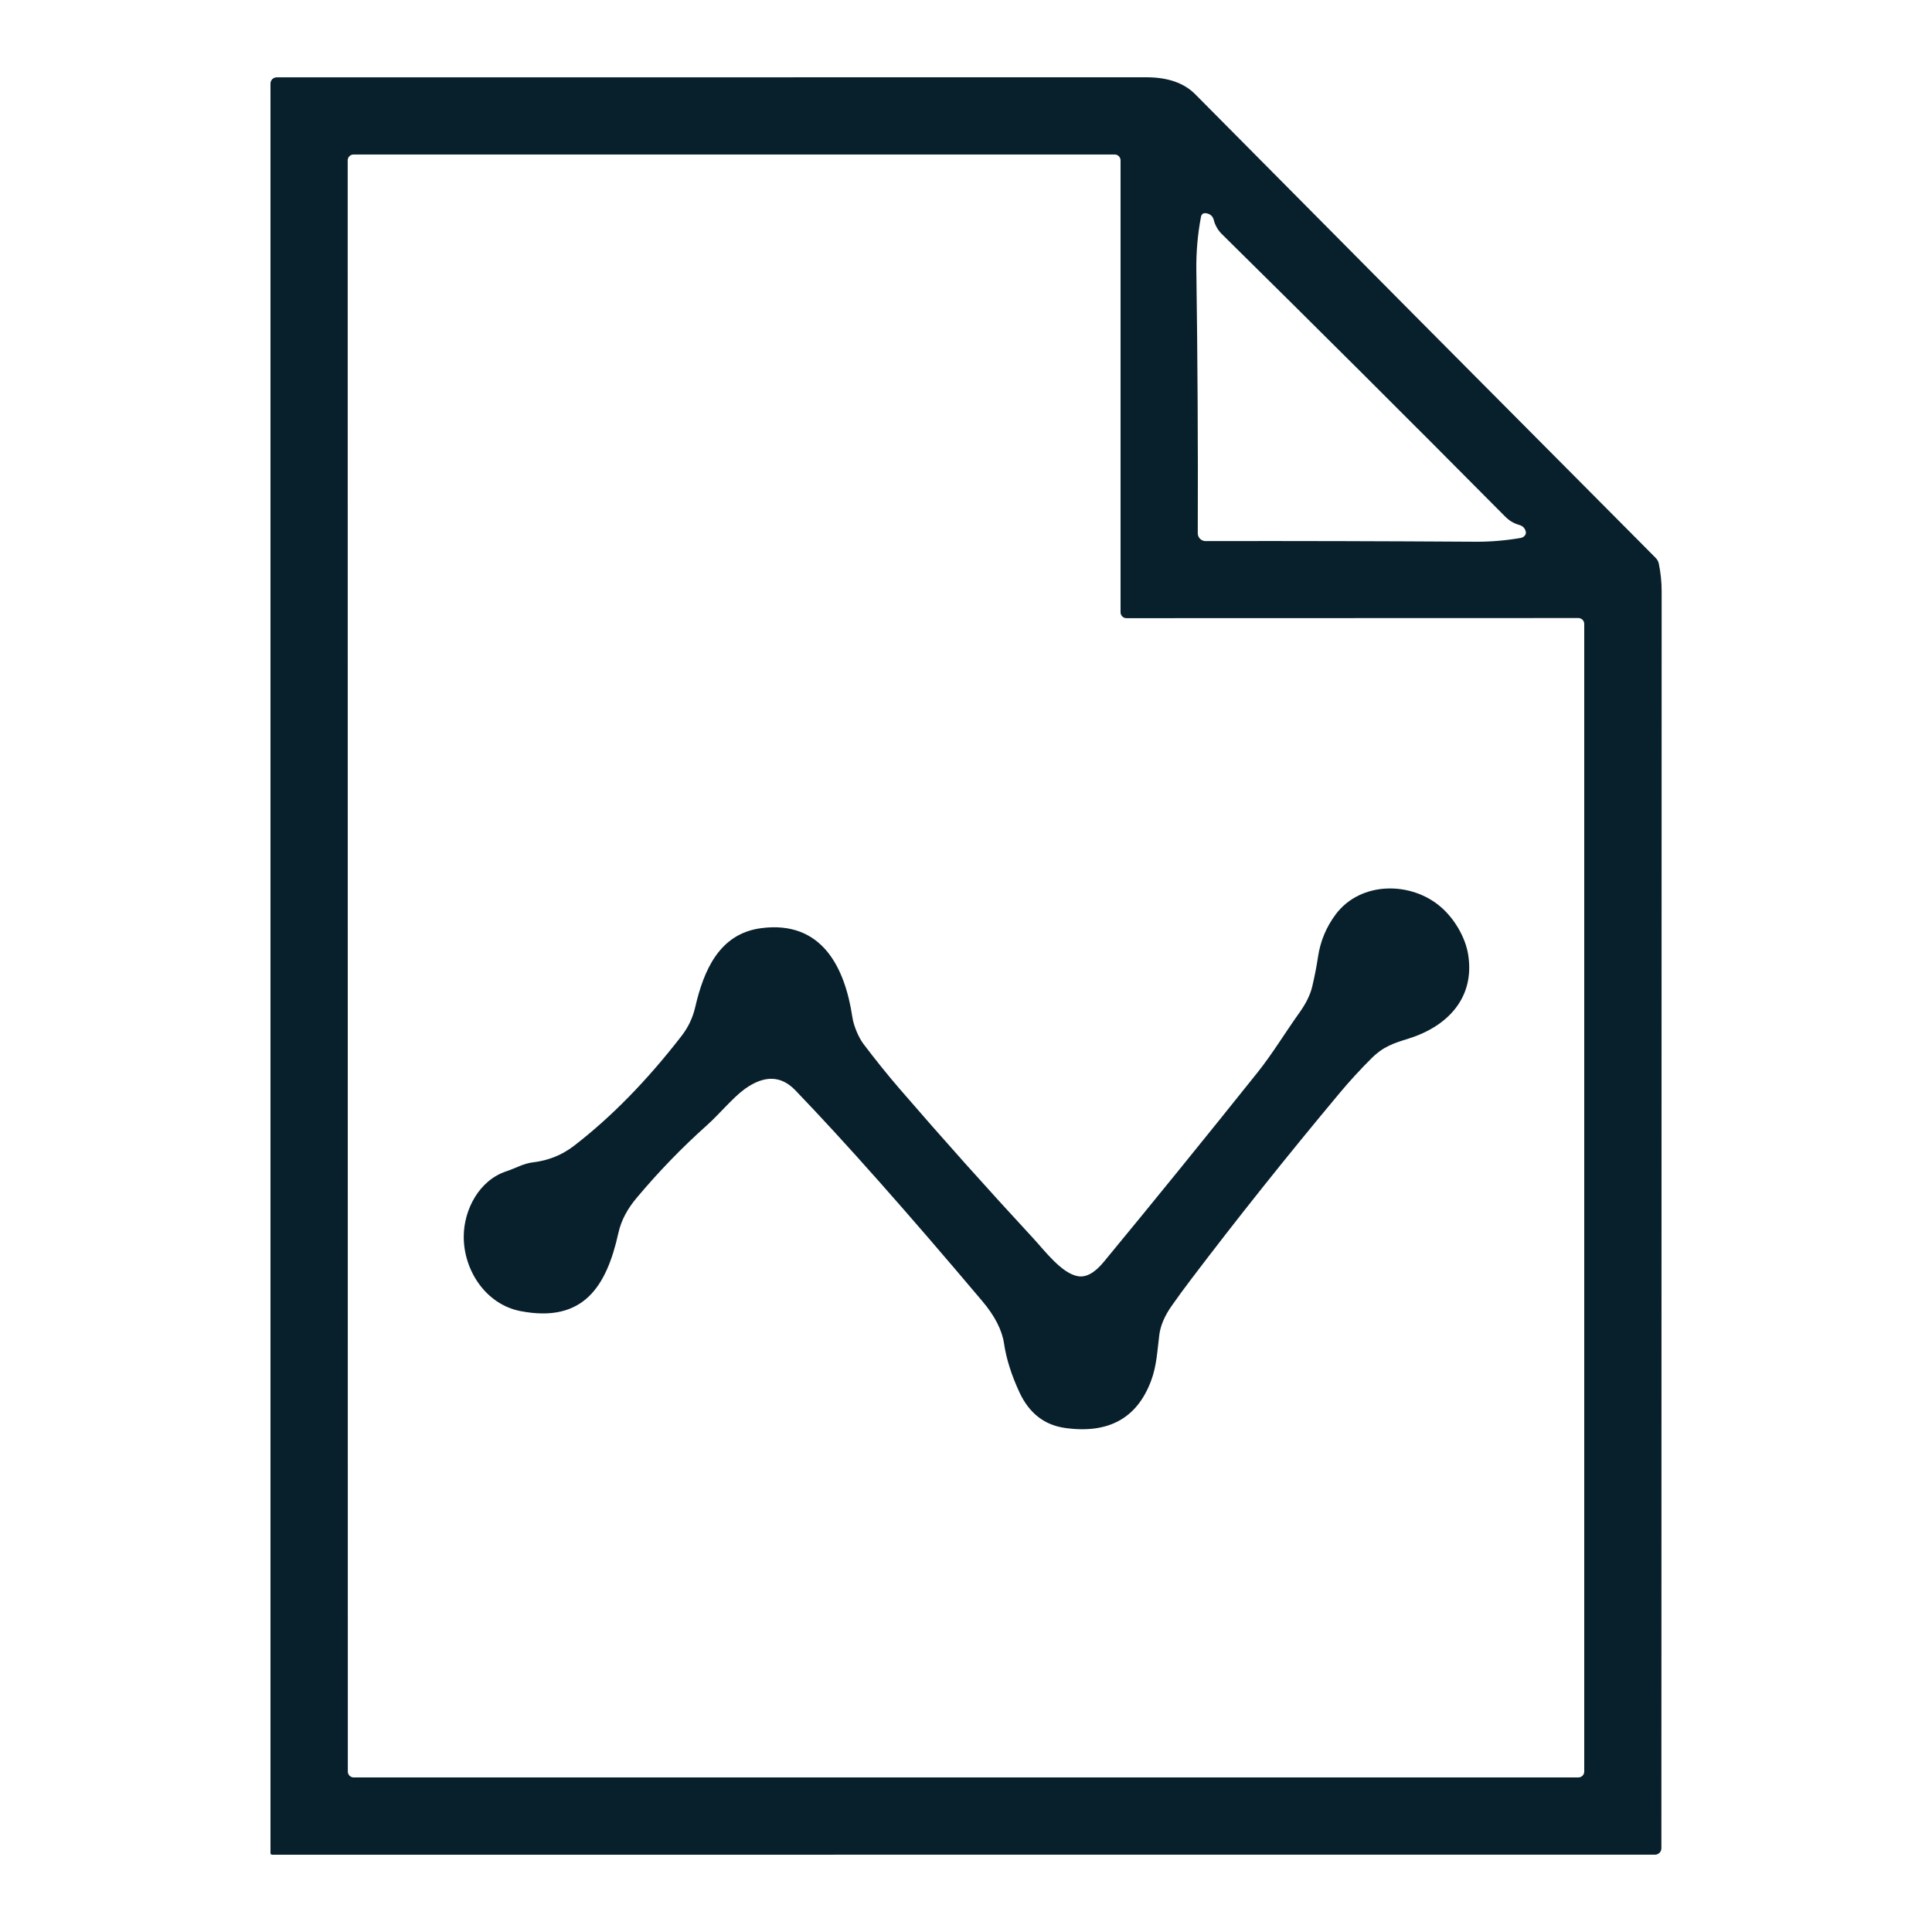 <?xml version="1.0" encoding="UTF-8" standalone="no"?>
<!DOCTYPE svg PUBLIC "-//W3C//DTD SVG 1.1//EN" "http://www.w3.org/Graphics/SVG/1.1/DTD/svg11.dtd">
<svg xmlns="http://www.w3.org/2000/svg" version="1.1" viewBox="0.00 0.00 300.00 300.00">
<path fill="#08202c" d="
  M 254.99 84.51
  C 255.74 85.26 256.45 85.98 257.13 86.67
  C 257.36 86.91 257.51 87.20 257.58 87.53
  C 257.87 88.92 258.02 90.37 258.02 91.87
  C 258.01 157.73 258.00 222.77 257.98 287.00
  C 257.98 287.55 257.54 287.99 256.99 287.99
  L 42.25 288.00
  C 42.11 288.00 42.00 287.89 42.00 287.75
  L 42.00 12.98
  C 42.00 12.44 42.43 12.01 42.97 12.01
  C 87.92 12.00 132.93 12.00 178.00 12.00
  C 181.33 12.00 183.86 12.88 185.60 14.64
  C 208.09 37.34 231.22 60.63 254.99 84.51
  Z
  M 174.91 95.99
  C 174.41 95.99 174.00 95.58 174.00 95.08
  L 174.00 24.90
  C 174.00 24.40 173.59 23.99 173.09 23.99
  L 54.90 23.99
  C 54.40 23.99 53.99 24.40 53.99 24.90
  L 54.01 275.09
  C 54.01 275.59 54.42 276.00 54.92 276.00
  L 245.09 276.00
  C 245.59 276.00 246.00 275.59 246.00 275.09
  L 246.00 96.88
  C 246.00 96.38 245.59 95.97 245.09 95.97
  L 174.91 95.99
  Z
  M 186.49 33.66
  C 185.97 36.38 185.73 39.16 185.77 42.00
  C 185.96 55.87 186.04 69.47 185.99 82.81
  C 185.99 83.48 186.54 84.03 187.21 84.02
  C 200.95 83.99 214.94 84.03 229.19 84.12
  C 231.42 84.13 233.73 83.94 236.10 83.54
  C 236.39 83.49 236.62 83.36 236.79 83.14
  C 236.95 82.93 236.98 82.70 236.89 82.43
  C 236.74 81.97 236.43 81.67 235.96 81.53
  C 234.93 81.22 234.36 80.86 233.60 80.09
  C 218.82 65.19 204.19 50.61 189.72 36.34
  C 189.14 35.77 188.68 34.99 188.49 34.21
  C 188.33 33.56 187.92 33.20 187.26 33.11
  C 186.83 33.06 186.58 33.24 186.49 33.66
  Z"
/>
<path fill="#08202c" d="
  M 203.77 153.16
  C 204.14 151.59 204.44 150.06 204.66 148.58
  C 205.02 146.15 205.94 143.95 207.41 141.98
  C 211.29 136.80 219.20 136.82 223.83 140.92
  C 225.84 142.69 227.53 145.51 227.97 148.19
  C 229.06 154.87 224.84 159.35 218.76 161.26
  C 216.41 162.00 214.84 162.47 212.96 164.34
  C 211.22 166.07 209.56 167.88 207.99 169.76
  C 199.68 179.71 191.97 189.39 184.84 198.80
  C 183.89 200.05 182.92 201.37 181.94 202.77
  C 180.85 204.32 180.21 205.81 180.02 207.25
  C 179.71 209.68 179.62 212.04 178.75 214.38
  C 176.58 220.21 172.14 222.67 165.43 221.74
  C 162.19 221.30 159.81 219.45 158.30 216.20
  C 157.06 213.53 156.26 211.01 155.91 208.64
  C 155.60 206.53 154.46 204.31 152.49 201.99
  C 140.80 188.14 131.13 177.23 123.48 169.28
  C 121.27 166.99 118.67 166.93 115.66 169.09
  C 113.79 170.44 111.76 172.95 109.75 174.75
  C 105.90 178.19 102.28 181.93 98.89 185.97
  C 97.50 187.62 96.48 189.39 96.02 191.47
  C 94.17 199.82 90.56 205.46 80.83 203.59
  C 75.45 202.55 71.99 197.28 72.01 192.01
  C 72.02 187.82 74.41 183.27 78.62 181.88
  C 80.09 181.40 81.25 180.66 82.81 180.48
  C 85.16 180.20 87.27 179.35 89.13 177.92
  C 94.91 173.47 100.49 167.77 105.86 160.82
  C 106.88 159.50 107.58 158.01 107.96 156.36
  C 109.27 150.72 111.67 144.96 118.23 144.12
  C 127.60 142.91 131.20 150.18 132.36 157.97
  C 132.55 159.24 133.29 161.05 134.06 162.08
  C 135.93 164.55 137.80 166.88 139.68 169.06
  C 146.35 176.79 153.27 184.53 160.44 192.28
  C 162.18 194.16 164.80 197.68 167.33 198.16
  C 168.62 198.41 169.97 197.67 171.39 195.95
  C 179.09 186.62 187.06 176.80 195.31 166.48
  C 197.62 163.58 199.62 160.25 201.80 157.21
  C 202.81 155.79 203.47 154.44 203.77 153.16
  Z"
/>
</svg>
